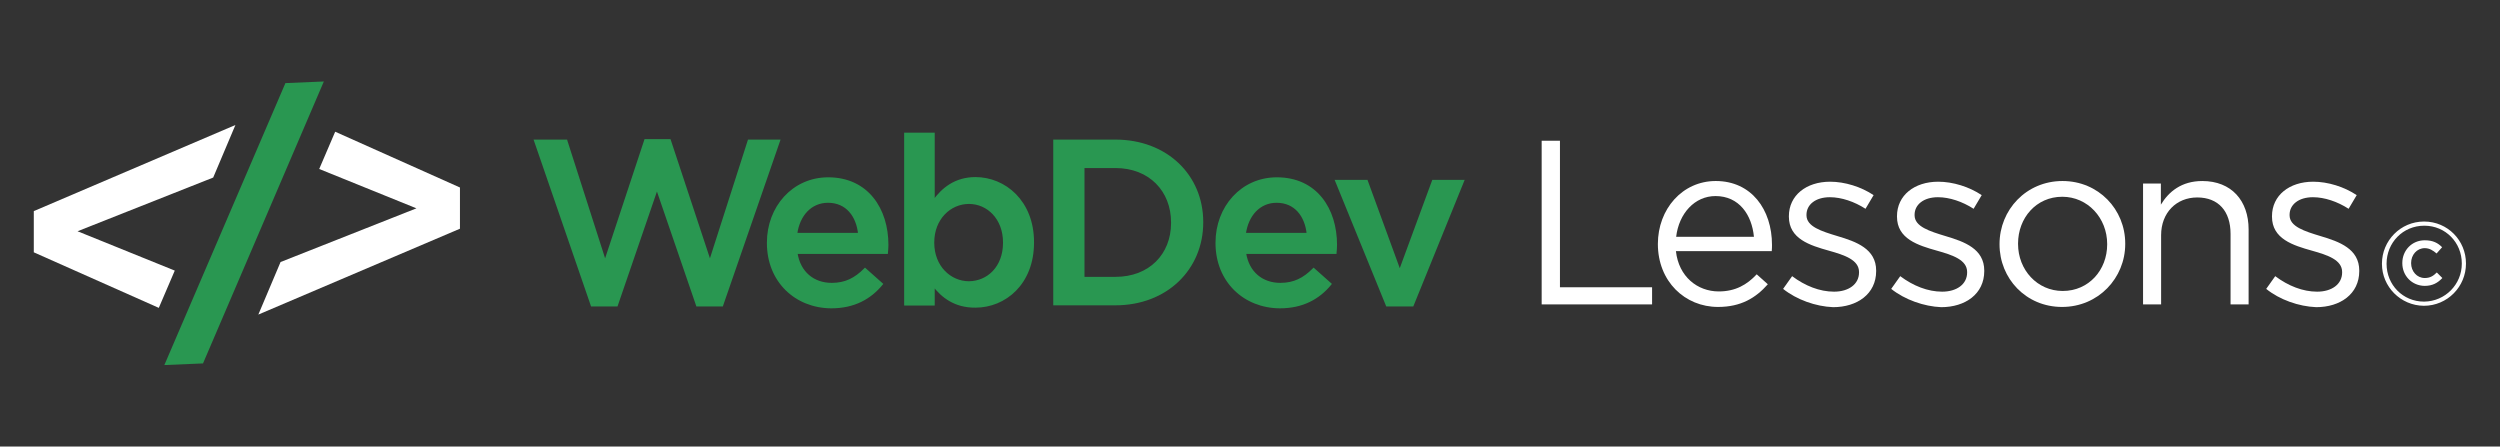<?xml version="1.0" encoding="utf-8"?>
<!-- Generator: Adobe Illustrator 23.0.2, SVG Export Plug-In . SVG Version: 6.00 Build 0)  -->
<svg version="1.1" id="Layer_1" xmlns="http://www.w3.org/2000/svg" xmlns:xlink="http://www.w3.org/1999/xlink" x="0px" y="0px"
	 viewBox="0 0 1080 192.9" style="enable-background:new 0 0 1080 192.9;" xml:space="preserve">
<rect x="0" y="0" width="1080" height="192.9" fill="#333333" stroke="none"/>
<style type="text/css">
	.st0{fill:#299751;stroke:#299751;stroke-miterlimit:10;}
	.st1{fill:#FFFFFF;}
	.st2{fill:#299751;}
</style>
<g>
	<g>
		<path class="st0" d="M231.2,60.8h13.4l16.8,52.4l17.4-52.6h10.5l17.4,52.6l16.8-52.4h13l-24.6,71.1h-10.7l-17.4-50.7l-17.4,50.7
			h-10.7L231.2,60.8z"/>
		<path class="st0" d="M331.8,105v-0.2c0-15.2,10.8-27.7,26-27.7c16.9,0,25.5,13.3,25.5,28.7c0,1.1-0.1,2.2-0.2,3.4H344
			c1.3,8.7,7.5,13.5,15.3,13.5c6,0,10.2-2.2,14.4-6.4l7.2,6.4c-5,6.1-12,10-21.8,10C343.7,132.6,331.8,121.4,331.8,105z
			 M371.2,101.1c-0.8-7.9-5.4-14-13.5-14c-7.5,0-12.7,5.8-13.8,14H371.2z"/>
		<path class="st0" d="M403.3,123.2v8.3h-12.2V57.8h12.2V87c3.9-5.5,9.5-10,18.1-10c12.6,0,24.8,10,24.8,27.6v0.2
			c0,17.7-12.1,27.6-24.8,27.6C412.6,132.5,407,128.1,403.3,123.2z M433.8,104.9v-0.2c0-10.3-7-17.1-15.2-17.1
			c-8.3,0-15.5,6.9-15.5,17.1v0.2c0,10.3,7.3,17.1,15.5,17.1C426.9,121.9,433.8,115.4,433.8,104.9z"/>
		<path class="st0" d="M455.5,60.8h26.3c22.2,0,37.5,15.2,37.5,35.1v0.2c0,19.9-15.3,35.3-37.5,35.3h-26.3V60.8z M481.9,120.1
			c14.8,0,24.5-10,24.5-23.8v-0.2c0-13.8-9.7-24-24.5-24H468v48H481.9z"/>
		<path class="st0" d="M525.6,105v-0.2c0-15.2,10.8-27.7,26-27.7c17,0,25.5,13.3,25.5,28.7c0,1.1-0.1,2.2-0.2,3.4h-39.1
			c1.3,8.7,7.5,13.5,15.3,13.5c6,0,10.2-2.2,14.4-6.4l7.2,6.4c-5,6.1-12,10-21.8,10C537.5,132.6,525.6,121.4,525.6,105z M565,101.1
			c-0.8-7.9-5.4-14-13.5-14c-7.5,0-12.7,5.8-13.8,14H565z"/>
		<path class="st0" d="M577.3,78.2h13.1l14.3,39.1l14.4-39.1H632l-21.8,53.7h-11L577.3,78.2z"/>
		<path class="st1" d="M665.9,60.8h8v63.3h39.8v7.4h-47.7V60.8z"/>
		<path class="st1" d="M742.5,125.9c7.2,0,12.2-2.9,16.4-7.4l4.8,4.3c-5.2,5.9-11.6,9.8-21.5,9.8c-14.3,0-26-11-26-27.2
			c0-15.1,10.6-27.2,25-27.2c15.4,0,24.3,12.3,24.3,27.6c0,0.7,0,1.5-0.1,2.7h-41.4C725.2,119.5,733.3,125.9,742.5,125.9z
			 M757.7,102.3c-0.9-9.5-6.4-17.6-16.6-17.6c-9,0-15.8,7.5-17,17.6H757.7z"/>
		<path class="st1" d="M770.3,124.8l3.9-5.5c5.6,4.2,11.9,6.7,18.1,6.7c6.3,0,10.8-3.2,10.8-8.3v-0.2c0-5.2-6.2-7.3-13-9.2
			c-8.2-2.3-17.3-5.1-17.3-14.7v-0.2c0-9,7.5-14.9,17.8-14.9c6.4,0,13.4,2.2,18.8,5.8l-3.5,5.9c-4.8-3.1-10.4-5-15.4-5
			c-6.2,0-10.1,3.2-10.1,7.6v0.2c0,4.9,6.5,6.9,13.4,9c8.1,2.4,16.7,5.5,16.7,14.9v0.2c0,9.9-8.2,15.6-18.6,15.6
			C784.4,132.4,776.2,129.5,770.3,124.8z"/>
		<path class="st1" d="M817,124.8l3.9-5.5c5.6,4.2,11.9,6.7,18.1,6.7c6.3,0,10.8-3.2,10.8-8.3v-0.2c0-5.2-6.2-7.3-13-9.2
			c-8.2-2.3-17.3-5.1-17.3-14.7v-0.2c0-9,7.5-14.9,17.8-14.9c6.4,0,13.4,2.2,18.8,5.8l-3.5,5.9c-4.8-3.1-10.4-5-15.4-5
			c-6.2,0-10.1,3.2-10.1,7.6v0.2c0,4.9,6.5,6.9,13.4,9c8.1,2.4,16.7,5.5,16.7,14.9v0.2c0,9.9-8.2,15.6-18.6,15.6
			C831.2,132.4,822.9,129.5,817,124.8z"/>
		<path class="st1" d="M863.8,105.6v-0.2c0-14.7,11.5-27.2,27.2-27.2c15.6,0,27.1,12.3,27.1,27v0.2c0,14.7-11.6,27.2-27.3,27.2
			C875.2,132.6,863.8,120.3,863.8,105.6z M910.3,105.6v-0.2c0-11.2-8.4-20.4-19.4-20.4c-11.3,0-19.1,9.2-19.1,20.2v0.2
			c0,11.2,8.3,20.3,19.3,20.3C902.4,125.7,910.3,116.6,910.3,105.6z"/>
		<path class="st1" d="M925.7,79.3h7.8v9.1c3.4-5.6,8.9-10.2,17.9-10.2c12.6,0,20,8.5,20,20.9v32.4h-7.8V101
			c0-9.7-5.2-15.7-14.4-15.7c-9,0-15.6,6.6-15.6,16.3v29.9h-7.8V79.3z"/>
		<path class="st1" d="M979,124.8l3.9-5.5c5.6,4.2,11.9,6.7,18.1,6.7c6.3,0,10.8-3.2,10.8-8.3v-0.2c0-5.2-6.2-7.3-13-9.2
			c-8.2-2.3-17.3-5.1-17.3-14.7v-0.2c0-9,7.5-14.9,17.8-14.9c6.4,0,13.4,2.2,18.8,5.8l-3.5,5.9c-4.8-3.1-10.4-5-15.4-5
			c-6.2,0-10.1,3.2-10.1,7.6v0.2c0,4.9,6.5,6.9,13.4,9c8.1,2.4,16.7,5.5,16.7,14.9v0.2c0,9.9-8.2,15.6-18.6,15.6
			C993.1,132.4,984.8,129.5,979,124.8z"/>
		<path class="st1" d="M1029,114v-0.1c0-9.9,8-18.2,18.2-18.2s18.1,8.2,18.1,18.1v0.1c0,9.9-8,18.2-18.2,18.2
			C1037,132,1029,123.8,1029,114z M1063.5,113.9v-0.1c0-9-7-16.3-16.2-16.3c-9.3,0-16.3,7.4-16.3,16.4v0.1c0,9,7,16.3,16.2,16.3
			C1056.4,130.2,1063.5,122.8,1063.5,113.9z M1037.8,113.7v-0.1c0-5.4,4.1-9.8,9.7-9.8c3.6,0,5.7,1.2,7.5,3l-2.4,2.7
			c-1.5-1.3-3.1-2.3-5.1-2.3c-3.4,0-5.9,2.9-5.9,6.4v0.1c0,3.5,2.5,6.4,5.9,6.4c2.3,0,3.7-0.9,5.2-2.4l2.4,2.4
			c-2,2.1-4.2,3.4-7.7,3.4C1041.9,123.4,1037.8,119.1,1037.8,113.7z"/>
	</g>
	<g>
		<g>
			<path class="st1" d="M14.6,109V91.2L101.7,54l-9.6,22.7L33.5,99.9l42,17l-6.9,16.1L14.6,109z"/>
		</g>
		<g>
			<path class="st1" d="M198.7,81v17.8l-87.1,37.1l9.6-22.7L179.9,90l-42-17l6.9-16.1L198.7,81z"/>
		</g>
		<g>
			<path class="st2" d="M123.3,35.9l16.6-0.7L87.7,157L71,157.7L123.3,35.9z"/>
		</g>
	</g>
</g>
</svg>
